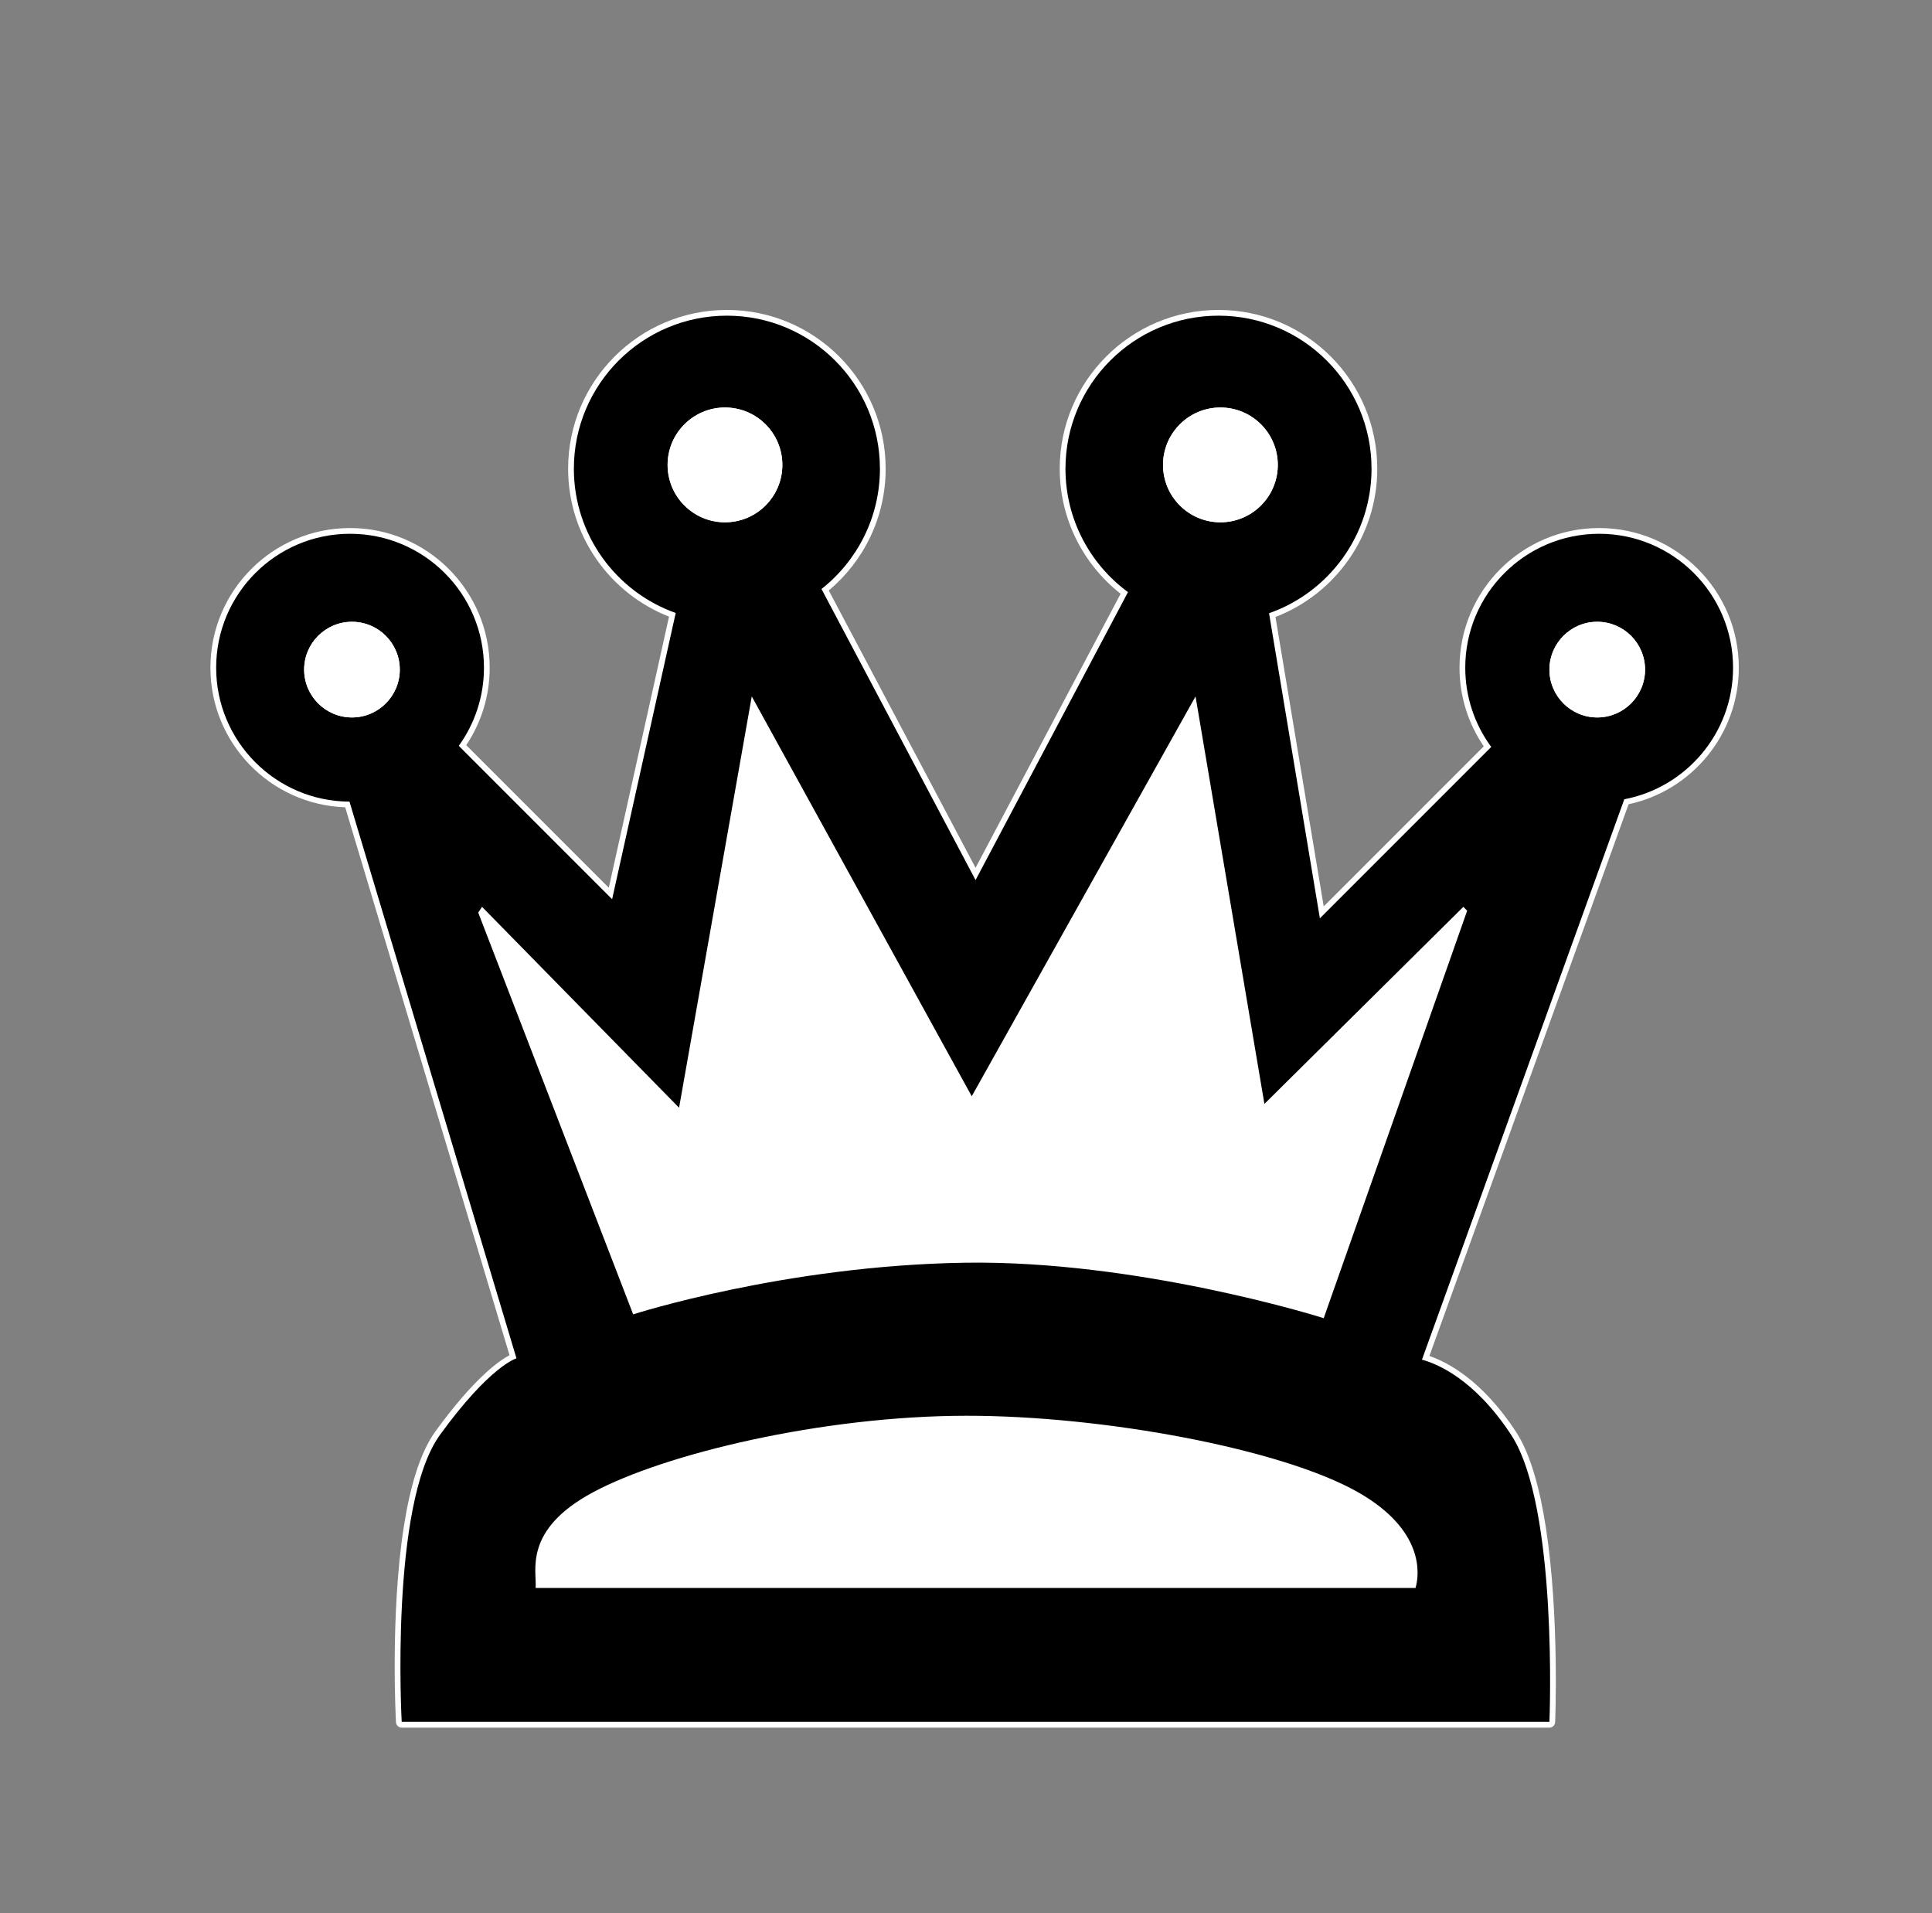 <?xml version="1.0" encoding="UTF-8" standalone="no"?>
<!DOCTYPE svg PUBLIC "-//W3C//DTD SVG 1.1//EN" "http://www.w3.org/Graphics/SVG/1.1/DTD/svg11.dtd">
<svg width="100%" height="100%" viewBox="0 0 1010 1000" version="1.1" xmlns="http://www.w3.org/2000/svg" xmlns:xlink="http://www.w3.org/1999/xlink" xml:space="preserve" xmlns:serif="http://www.serif.com/" style="fill-rule:evenodd;clip-rule:evenodd;stroke-linejoin:round;stroke-miterlimit:2;">
    <rect x="0" y="0" width="1010" height="1000" fill="#808080" stroke="none"/>
    <path d="M585.837,310.341L510,453.588C510,453.588 442.92,326.881 433.262,308.639C451.437,293.409 463,270.544 463,245C463,199.191 425.809,162 380,162C334.191,162 297,199.191 297,245C297,280.136 318.88,310.203 349.748,322.305C349.748,322.305 318.257,464.014 318.257,464.014C318.257,464.014 243.735,389.492 243.735,389.492C251.481,377.902 256,363.975 256,349C256,308.71 223.29,276 183,276C142.71,276 110,308.71 110,349C110,388.438 141.341,420.613 180.455,421.956C180.455,421.956 266.37,708.341 266.37,708.341C260.937,711.212 247.789,720.374 227.572,748.238C219.459,759.42 214.266,777.732 211.109,797.934C203.895,844.096 207.005,900.166 207.005,900.166C207.093,901.756 208.408,903 210,903L810,903C811.609,903 812.931,901.731 812.997,900.124C812.997,900.124 815.287,844.725 808.158,798.518C805.045,778.341 800.088,759.91 792.508,748.355C774.797,721.354 756.661,711.987 747.254,708.746C747.254,708.746 851.389,420.371 851.389,420.371C884.296,413.3 909,384.013 909,349C909,308.71 876.29,276 836,276C795.71,276 763,308.71 763,349C763,364.231 767.675,378.379 775.669,390.089C775.669,390.089 692.001,473.757 692.001,473.757C692.001,473.757 666.789,322.484 666.789,322.484C697.903,310.5 720,280.31 720,245C720,199.191 682.809,162 637,162C591.191,162 554,199.191 554,245C554,271.513 566.457,295.139 585.837,310.341ZM480,540C481.111,540 477.349,538.404 477.349,538.404C477.869,539.386 478.889,540 480,540Z" style="fill:white;"/>
    <path d="M589.68,309.493C569.866,294.923 557,271.452 557,245C557,200.847 592.847,165 637,165C681.153,165 717,200.847 717,245C717,279.894 694.611,309.601 663.421,320.527L690,480L779.58,390.42C771.044,378.816 766,364.492 766,349C766,310.366 797.366,279 836,279C874.634,279 906,310.366 906,349C906,383.145 881.5,411.612 849.14,417.766L743.362,710.688C751.048,712.736 770.734,720.63 790,750C814.656,787.587 810,900 810,900L210,900C210,900 203.681,786.275 230,750C256.319,713.725 270,710 270,710L182.7,418.999C144.203,418.837 113,387.534 113,349C113,310.366 144.366,279 183,279C221.634,279 253,310.366 253,349C253,364.237 248.121,378.344 239.841,389.841L320,470L353.243,320.408C322.231,309.39 300,279.771 300,245C300,200.847 335.847,165 380,165C424.153,165 460,200.847 460,245C460,270.49 448.053,293.211 429.458,307.865L510,460L589.68,309.493ZM184,325C197.798,325 209,336.202 209,350C209,363.798 197.798,375 184,375C170.202,375 159,363.798 159,350C159,336.202 170.202,325 184,325ZM835,325C848.798,325 860,336.202 860,350C860,363.798 848.798,375 835,375C821.202,375 810,363.798 810,350C810,336.202 821.202,325 835,325ZM379,213C395.557,213 409,226.443 409,243C409,259.557 395.557,273 379,273C362.443,273 349,259.557 349,243C349,226.443 362.443,213 379,213ZM638,213C654.557,213 668,226.443 668,243C668,259.557 654.557,273 638,273C621.443,273 608,259.557 608,243C608,226.443 621.443,213 638,213Z"/>
    <path d="M280,830C280.797,821.236 273.173,799.778 310,780C347.362,759.935 429.691,740.093 505,740C576.84,739.911 670.138,757.297 710,780C744.722,799.775 742.092,822.91 740,830L280,830ZM661,577L625,364L508,573L393,364L355,579L252,474L250,477L331,687C331,687 410.578,661.341 505,660C594.067,658.735 688,687.667 692,689L767,476L765,474L661,577ZM184,325C197.798,325 209,336.202 209,350C209,363.798 197.798,375 184,375C170.202,375 159,363.798 159,350C159,336.202 170.202,325 184,325ZM835,325C848.798,325 860,336.202 860,350C860,363.798 848.798,375 835,375C821.202,375 810,363.798 810,350C810,336.202 821.202,325 835,325ZM379,213C395.557,213 409,226.443 409,243C409,259.557 395.557,273 379,273C362.443,273 349,259.557 349,243C349,226.443 362.443,213 379,213ZM638,213C654.557,213 668,226.443 668,243C668,259.557 654.557,273 638,273C621.443,273 608,259.557 608,243C608,226.443 621.443,213 638,213Z" style="fill:white;fill-rule:nonzero;"/>
</svg>
